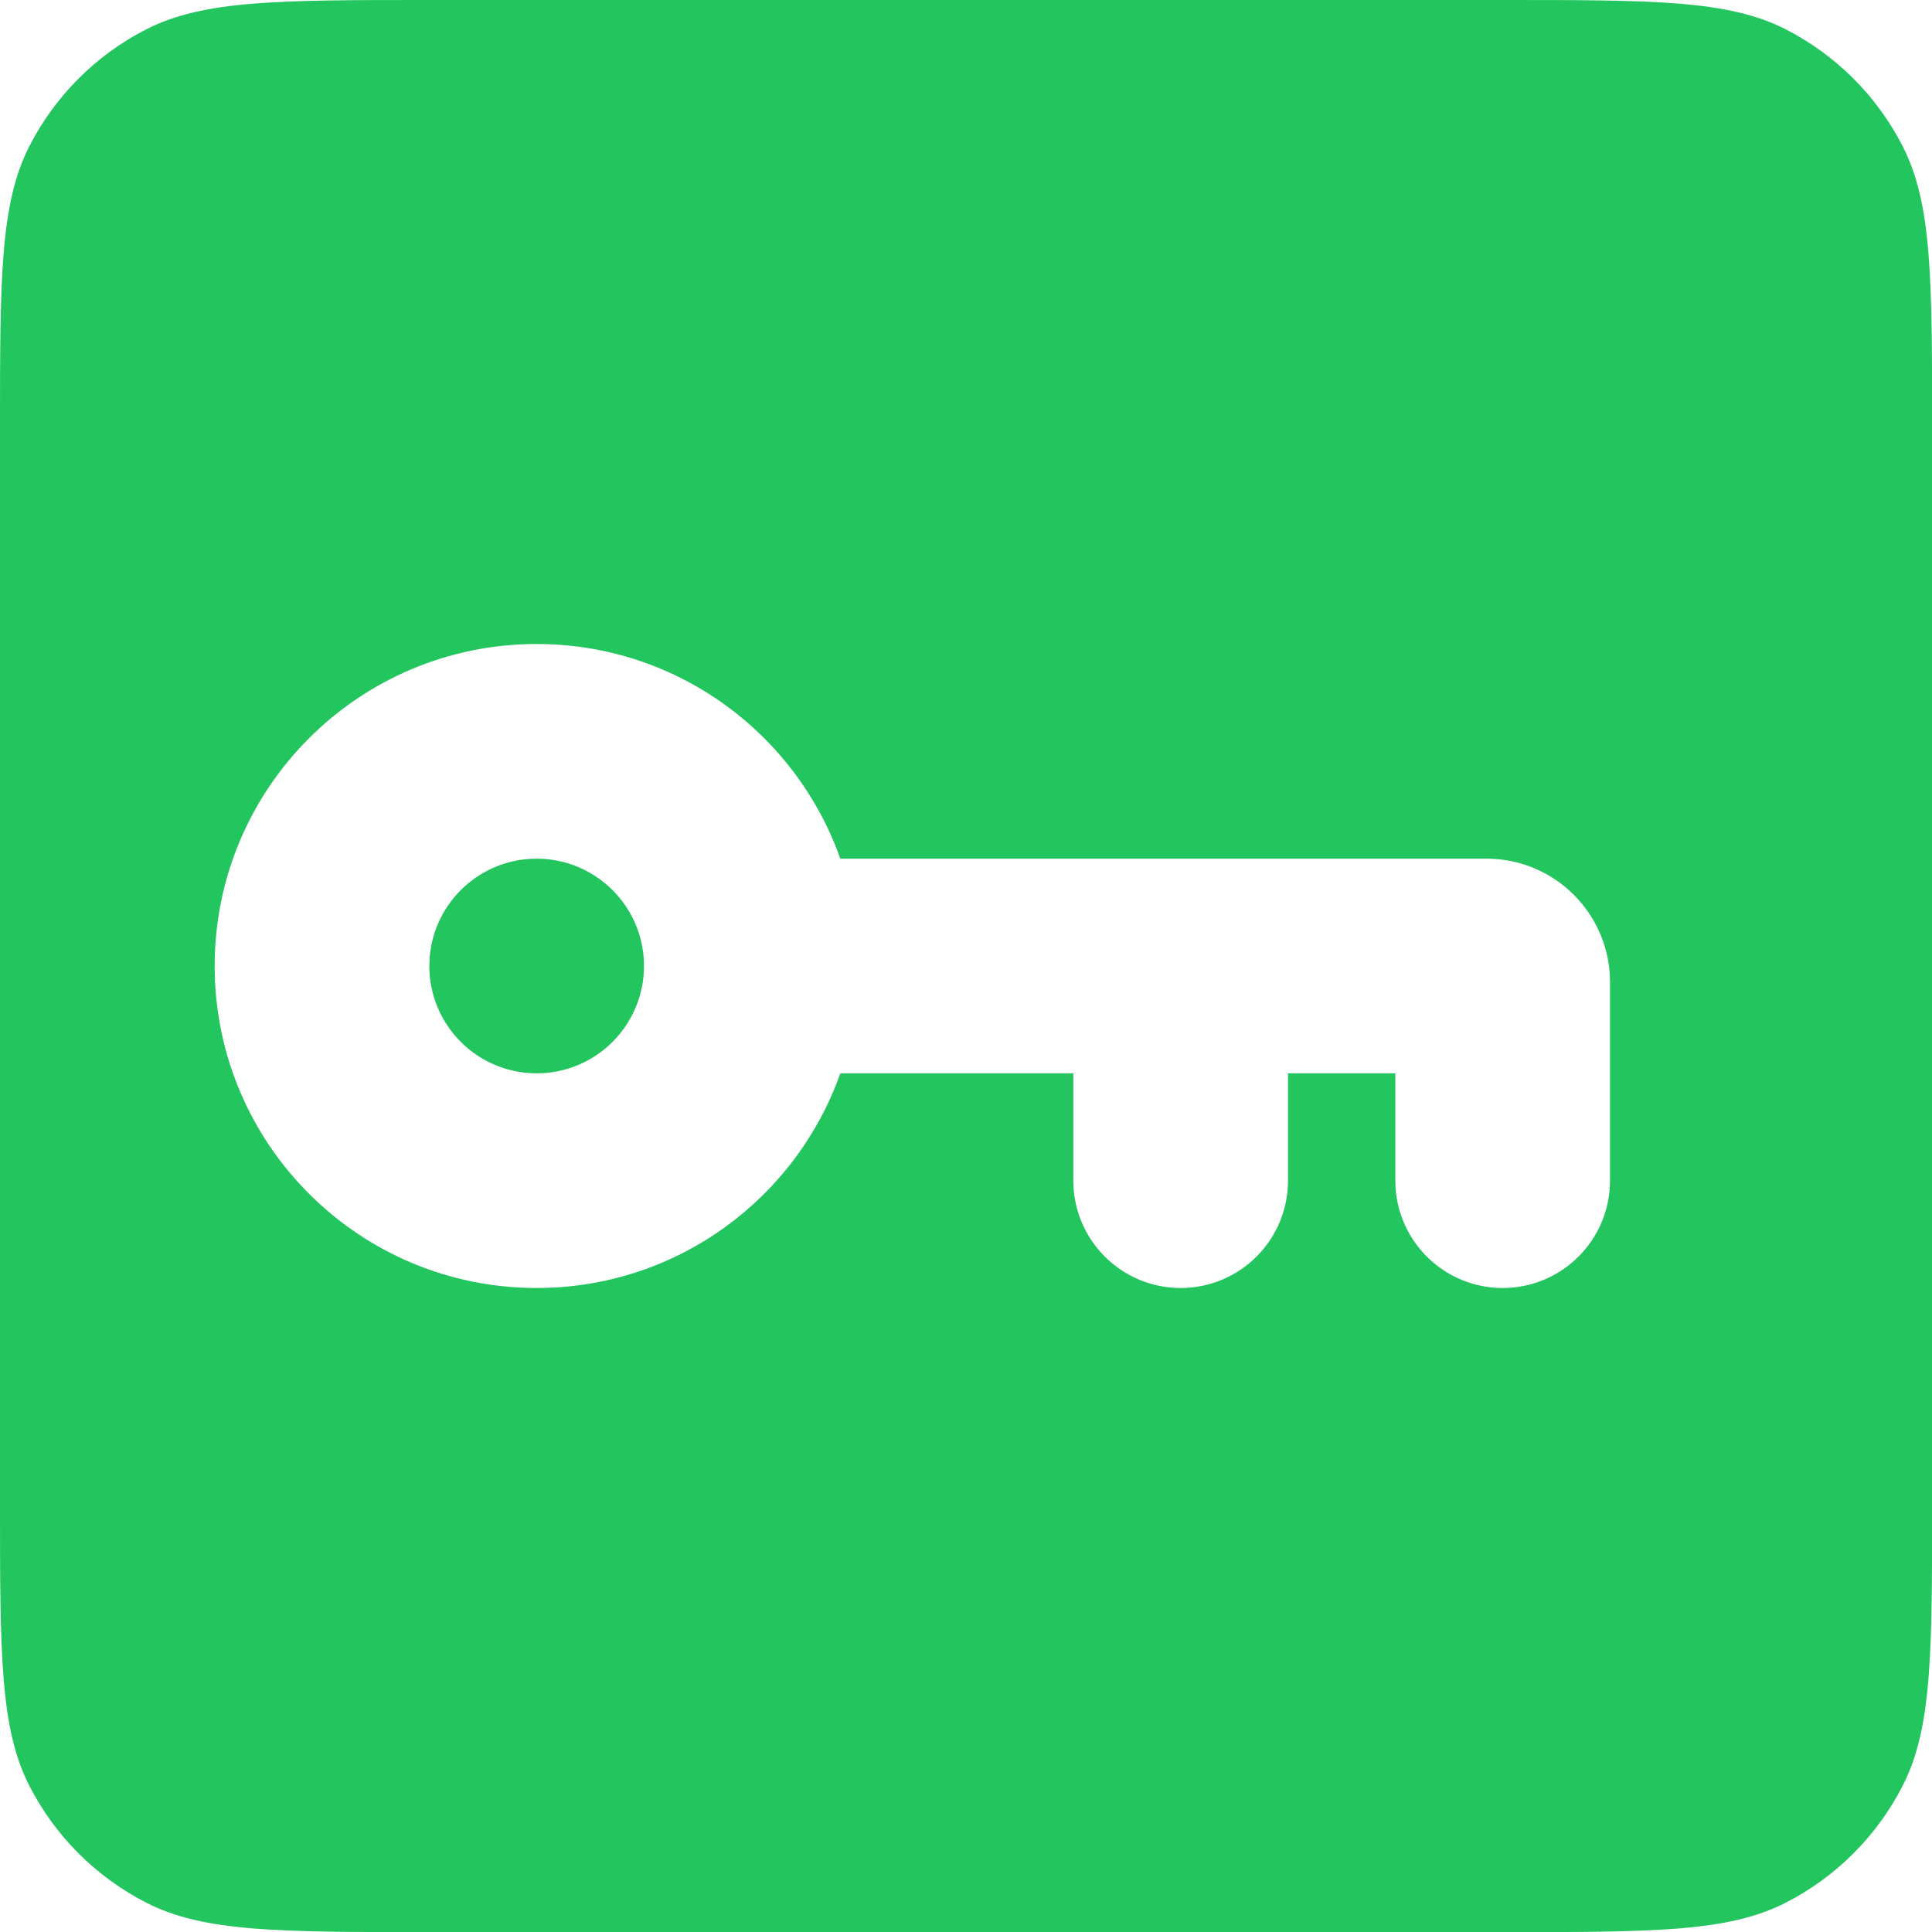 <svg width="18" height="18" xmlns="http://www.w3.org/2000/svg" stroke-width="0" stroke="#ffffff" fill="none">
    <path fill="#22c55e" d="m0,4c0,-1.4 0,-2.1 0.272,-2.635c0.24,-0.47 0.622,-0.853 1.093,-1.093c0.535,-0.272 1.235,-0.272 2.635,-0.272l10,0c1.4,0 2.1,0 2.635,0.272c0.47,0.24 0.853,0.622 1.093,1.093c0.273,0.535 0.273,1.235 0.273,2.635l0,10c0,1.4 0,2.1 -0.273,2.635c-0.24,0.47 -0.622,0.853 -1.093,1.093c-0.535,0.273 -1.235,0.273 -2.635,0.273l-10,0l-0,0c-1.4,0 -2.1,0 -2.635,-0.273c-0.47,-0.24 -0.853,-0.622 -1.093,-1.093c-0.272,-0.535 -0.272,-1.235 -0.272,-2.635l0,-10zm7.829,4c-0.412,-1.165 -1.523,-2 -2.829,-2c-1.657,0 -3,1.343 -3,3c0,1.657 1.343,3 3,3c1.306,0 2.417,-0.835 2.829,-2l2.171,0l0,1c0,0.552 0.448,1 1,1c0.552,0 1,-0.448 1,-1l0,-1l1,0l0,1c0,0.552 0.448,1 1,1c0.552,0 1,-0.448 1,-1l0,-1.85c0,-0.635 -0.515,-1.15 -1.15,-1.15l-2.85,0l-3.171,0zm-1.829,1c0,-0.552 -0.448,-1 -1,-1c-0.552,0 -1,0.448 -1,1c0,0.552 0.448,1 1,1c0.552,0 1,-0.448 1,-1z" clip-rule="evenodd" fill-rule="evenodd"/>
</svg>